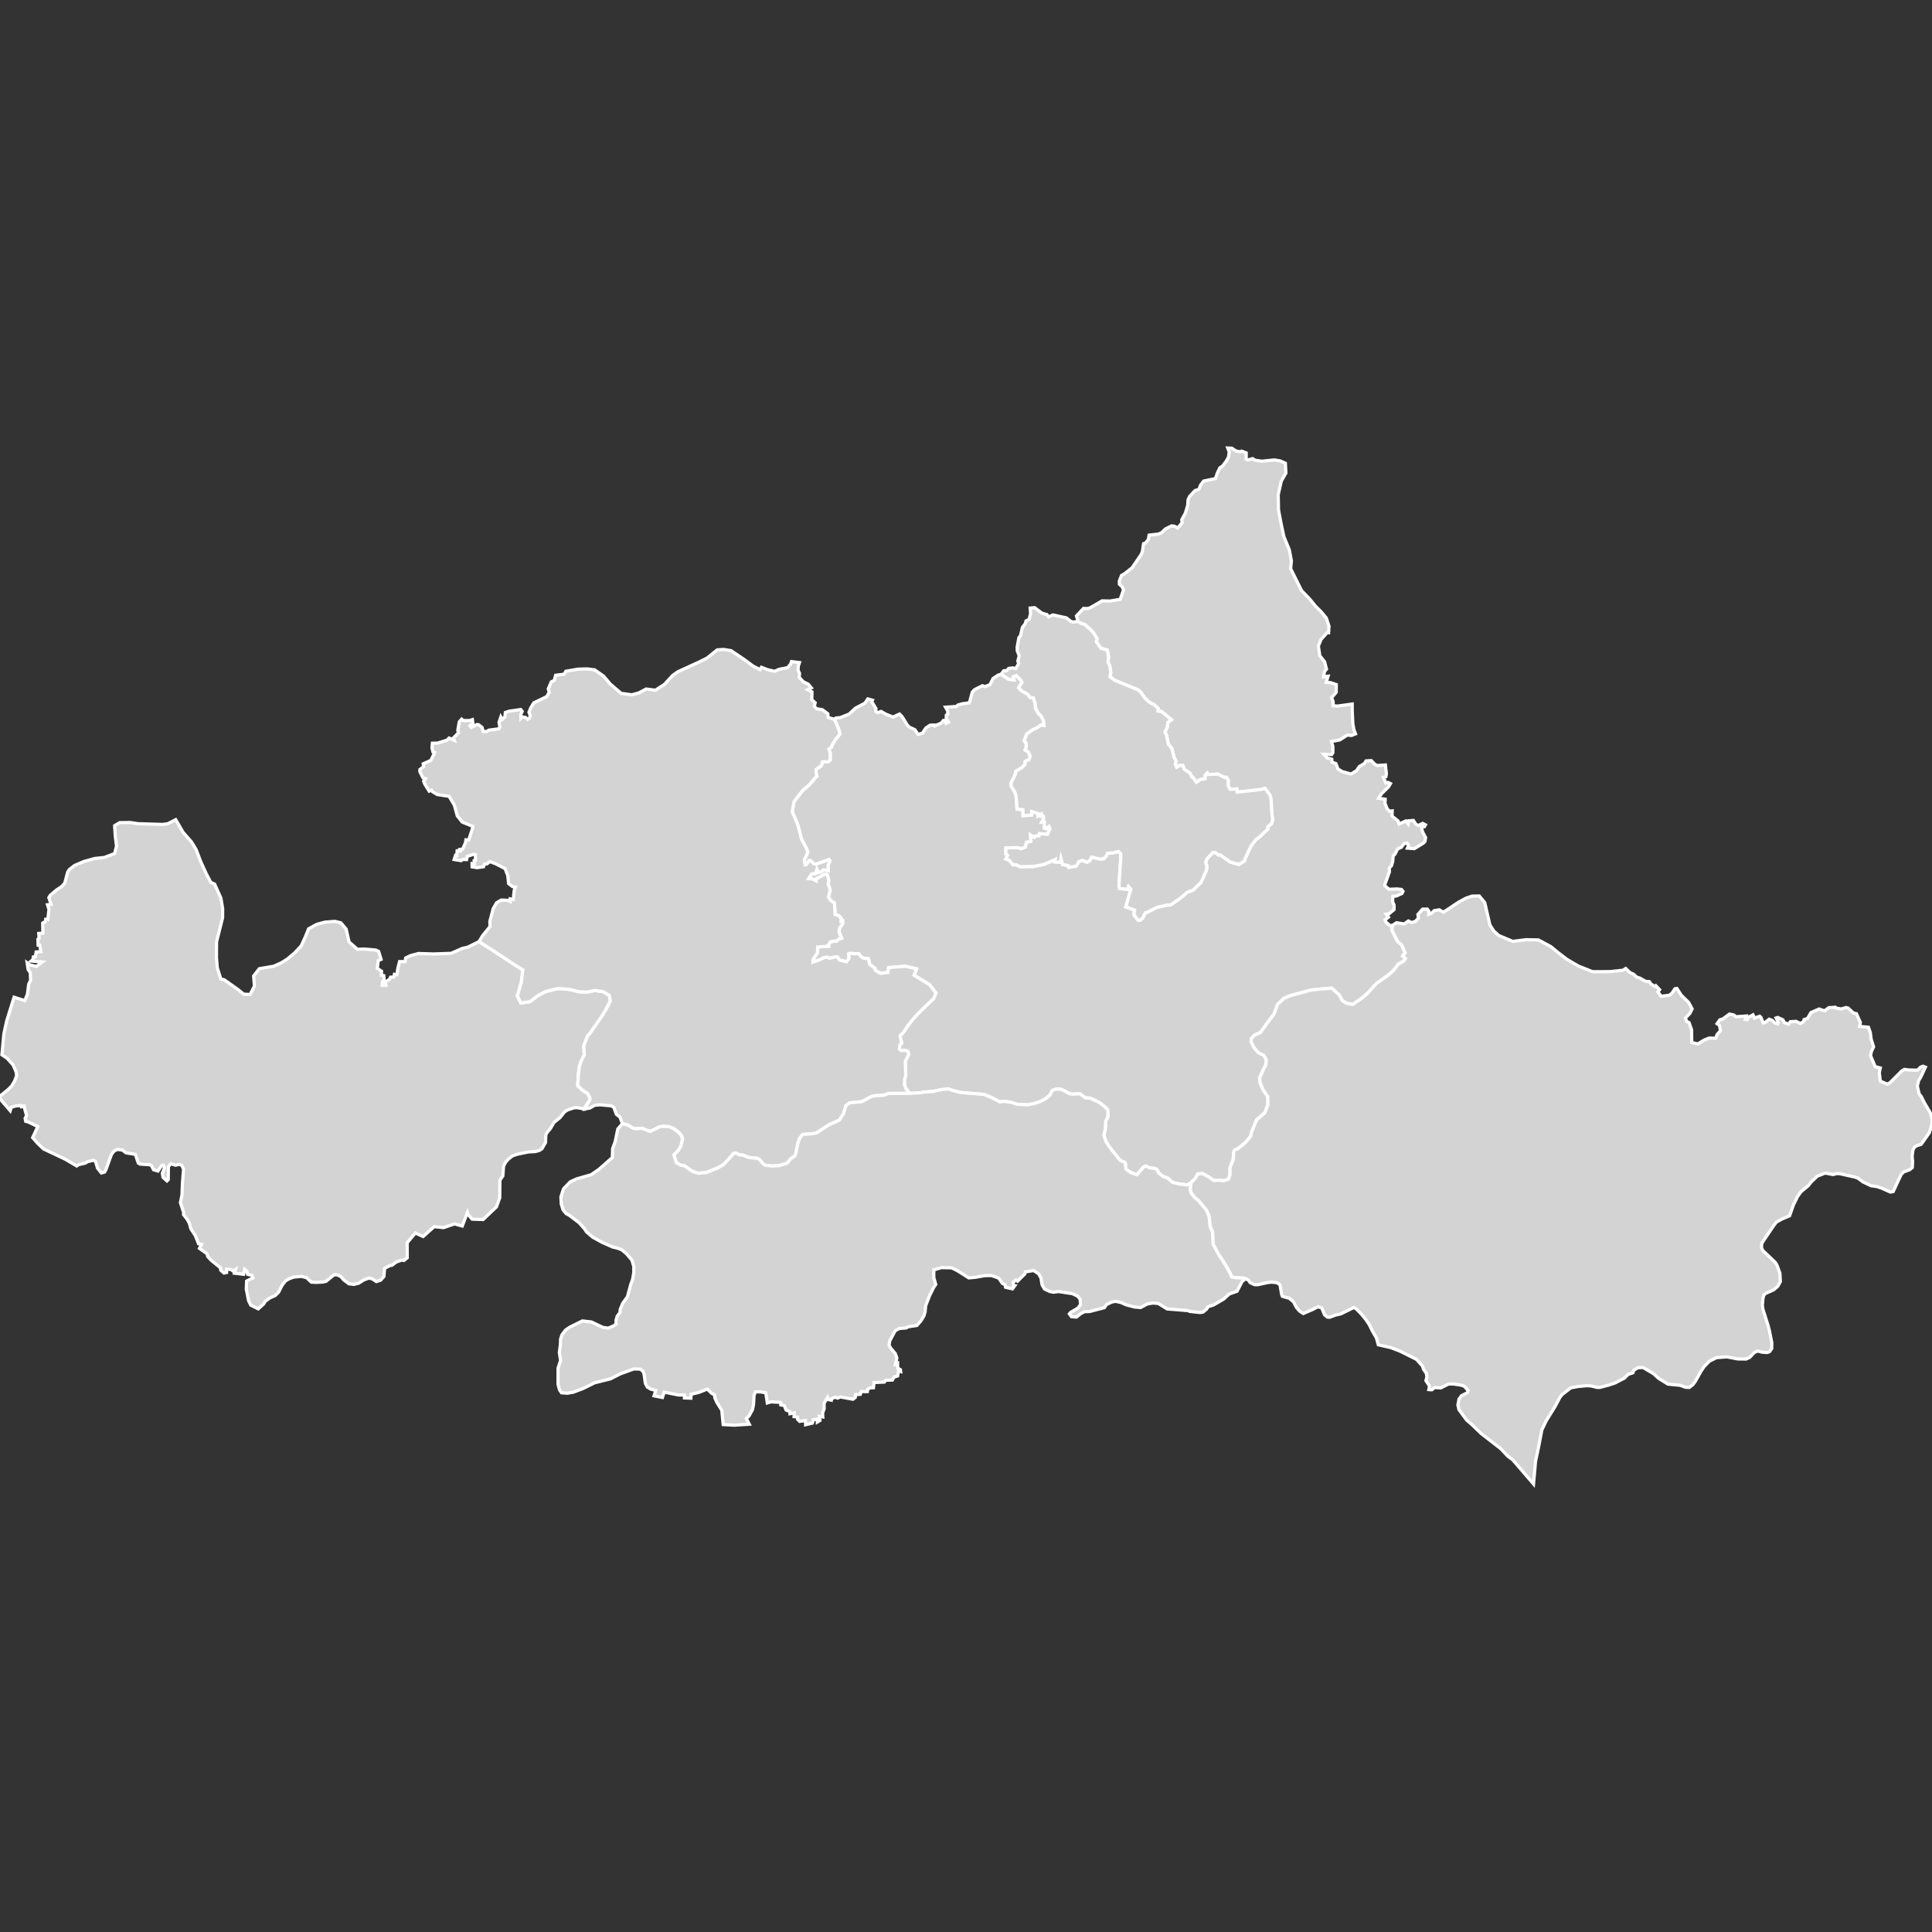 <svg xmlns="http://www.w3.org/2000/svg" xmlns:xlink="http://www.w3.org/1999/xlink" width="600" height="600">
<rect width="100%" height="100%" fill="#333333" stroke="none"/>
<path title="岱岳区" fill="#D3D3D3" id="path2" d="M432.44,287.4L432.26,288.82L434.05,292.39L435.28,293.4L436.38,295.93L435.63,296.91L436.48,297.68L435.99,298.43L434.27,299.43L432.67,301.51L431,302.95L427.48,305.41L424.82,308.4L422.92,310.01L420.11,311.95L418.17,311.58L416.83,310.72L415.88,308.93L413.57,306.89L409.83,307.18L407.13,307.48L400.75,309.21L398.73,310.05L396.78,311.93L395.6,315.06L393.55,317.72L391.45,320.65L389.6,321.48L388.7,322.44L388.52,323.48L389.39,325.23L390.78,326.88L392.51,327.76L393.29,329.15L393.11,330.72L392.4,332.03L391.18,334.81L391.35,336.3L392.38,338.65L393.73,340.53L393.75,343.13L392.81,345.6L390.28,347.73L388.67,351.64L388.41,352.88L386.84,354.77L384.5,356.71L383.48,357.1L383.19,357.64L382.97,360.18L382,362.56L381.98,364.83L381.5,366.24L379.87,366.7L378.59,366.51L376.88,366.6L375.59,365.65L373.47,364.46L371.99,364.57L371.32,365.84L369.82,367.38L368.71,367.98L366.14,367.69L364.13,367.17L362.75,365.96L360.97,365.22L359.84,364.27L359.28,363.22L358.68,362.88L357.02,362.7L355.8,362.12L355.13,362.45L353.1,364.83L351.06,364.1L349.66,363.09L349.44,361.1L347.81,360.31L344.6,356.28L343.43,354.45L342.8,352.54L343.28,350.61L343.35,348.29L343.98,347.01L344.13,345.7L343.95,344.58L343.09,343.69L341.27,342.31L338.61,341.05L337.07,340.95L335.28,339.64L333.18,339.8L332.19,339.67L329.66,338.31L327.98,338.22L326.79,338.67L326.06,340.13L324.69,341.23L323.27,342.01L321.41,342.64L319.17,343.11L315.87,342.95L313.88,342.31L311.89,342.04L310.5,342.19L308.3,341.04L305.61,339.88L298.35,339.29L295.66,338.6L294.61,338.18L291.93,338.46L289.83,338.96L286.86,339.16L285.92,339.36L282.45,339.56L281.35,338.06L280.88,336.86L280.93,335.19L281.29,333.92L281.14,329.64L282.22,327.46L281.96,326.61L281.27,326.22L279.88,326.26L279.31,325.82L279.45,324.53L280.02,323.96L279.49,321.65L280.45,320.73L281.99,318.47L283.77,316.23L285.63,314.24L289.95,310.11L290.67,308.37L288.62,305.74L283.86,302.9L284.64,300.9L281.17,300.07L275.96,300.5L275.78,302.01L273.42,302.27L271.84,301.36L271.81,300.79L270.06,299.46L269.71,297.76L268.12,297.55L267.34,297.06L266.74,296.22L263.86,296.1L263.55,296.24L263.71,297.51L262.89,298.68L260.72,298.15L260.16,297.28L259.56,297.15L257.58,297.61L256.83,297.26L255.86,297.42L254.54,298.08L252.48,298.77L252.49,297.95L253.87,295.87L253.96,294.08L257.34,293.86L257.31,293.31L258.01,292.43L259.86,292.22L260.43,291.61L261.37,291.37L260.55,289.38L260.74,288.2L261.66,286.98L261.67,286L261.18,286.09L261.21,285.15L260.56,284.42L259.32,283.99L259.16,280.48L257.98,279.66L257.28,278.59L257.83,276.31L257.14,274.5L257.37,273.4L257.05,271.99L256.68,271.48L255.93,271.61L253.55,272.93L253.49,273.56L252.27,272.95L251.09,272.88L252.05,271.41L253.17,271.35L253.72,269.93L254.14,270.94L255.09,270.69L255.7,270.1L257.17,270.37L257.15,268.71L257.74,267.35L257.44,266.96L253.34,268.41L252.58,268.15L251.73,267.29L251.23,267.28L250.47,268.46L250.07,268.58L249.75,267.17L250.86,264.69L250.47,263.52L248.95,260.71L247.71,255.98L246.01,252.12L246.58,248.98L249.22,245.53L251.25,243.81L253.23,241.48L253.7,241.12L253.39,239.93L253.48,238.91L255.06,237.82L255.46,236.58L257.13,236.58L257.82,236.04L257.82,233.84L257.4,232.67L258.27,231.98L258.4,231.41L259.48,229.62L260.81,228.01L260.55,226.71L259.15,223.39L259.56,222.99L260.94,222.86L263.71,221.76L265.63,219.94L268.62,218.37L269.51,217.05L270.93,217.45L270.71,217.89L272.04,220.04L271.98,220.93L272.59,221.3L273.6,220.94L275.14,221.81L277.32,222.68L279.36,221.75L280.21,222.64L281.82,225.25L282.48,225.85L284.13,226.61L285.1,228.08L286.45,227.7L287.52,226.11L288.84,225.21L290.15,225.16L290.26,225.43L292.31,224.56L292.98,223.74L293.51,223.77L293.81,224.66L294.58,224.26L293.85,223.25L293.91,222.07L294.33,221.85L294.32,220.82L293.65,219.62L296.98,219.41L297.49,218.95L298.81,218.57L301.05,218.25L301.95,214.97L302.65,214.18L305.12,212.95L305.89,213.23L307.46,212.62L308.4,210.71L309.99,209.65L310.91,209.4L313.19,210.91L314.87,211.13L314.66,210.19L315.58,209.77L317.02,211.21L317.4,211.93L316.36,213.6L317.32,214.59L319.1,215.55L319.97,216.65L320.94,216.71L321.57,218.8L321.56,219.81L322.41,221.49L323.29,222.3L324.03,223.74L324.2,225.29L323.31,225.16L321.99,226.06L320.76,226.62L318.92,227.92L318.05,230.01L318.72,230.86L318.68,232.12L318.35,232.89L319.37,233.54L319.95,234.94L319.58,235.9L318.42,236.42L318.3,237.42L317.33,238.44L315.43,239.55L315.43,240.21L313.96,243.23L313.98,244.02L315.2,246.07L315.56,247.23L315.86,251.25L317.67,251.48L317.72,253.31L320.34,253.13L320.37,252.03L322.33,252.63L322.36,253.38L323.36,252.78L323.39,253.45L323.98,253.39L324.17,254.12L323.54,255.33L324.36,255.29L324.35,257.16L324.84,257.35L325.76,256.65L326.07,257.43L325.31,259.1L322.8,258.92L322.66,259.59L321.55,259.64L321.22,260.09L320.04,259.35L320.16,261.3L318.8,261.6L318.44,263.09L317.17,263.59L316.16,263.28L312.4,263.31L312.36,265.22L312.93,265.62L312.35,266.73L313.43,267.15L314.59,268.6L315.41,268.5L316.86,269.16L321.12,269.07L324.14,268.46L327.69,266.94L327.51,267.65L329.34,267.85L329.52,266.67L330,268.49L331.72,268.78L331.91,269.36L334.19,268.99L335.09,267.55L336.16,267.18L337.63,267.77L338.5,267.21L338.98,266.17L341.78,266.8L342.81,266.66L343.6,265.79L343.9,265.01L345.7,264.85L347.35,264.45L348.05,265.1L348.07,266.31L347.5,275.09L347.7,275.96L350.21,276.15L350.46,275.32L351.21,276.14L349.62,281.62L352.37,282.63L352.13,284.1L353.45,285.75L353.99,285.82L354.89,285.11L355.69,283.46L356.27,283.32L359.4,281.74L362.44,281.08L363.55,281.02L366.26,279.15L368.73,277.08L370.55,276.4L372.94,274.07L374.64,270.35L374.81,269.04L374.4,267.77L374.82,266.72L376.69,264.75L377.56,264.82L378.38,265.5L378.91,265.47L382.06,267.7L384.74,268.45L386.47,267.39L386.57,266.85L388.56,262.65L390.06,260.71L390.92,260.12L393.77,257.44L393.69,256.81L394.83,255.84L395.22,254.6L394.88,251.39L394.79,248.73L394.47,247.04L392.88,244.86L391.55,245.19L384.24,246.02L384.09,245.01L382.03,245.13L381.41,244.05L381.44,242.34L380.86,241.39L380.16,241.41L378.3,240.42L375.21,240.51L374.94,240.07L374.34,240.68L374.27,241.81L372.71,242.12L371.58,242.95L370.41,241.34L370.04,241.25L369.64,240.16L367.81,238.94L367.34,237.74L366.35,237.7L365.44,238.28L364.97,237.28L365.27,236.49L364.57,235.08L363.95,232.48L362.84,231.16L362.29,228.43L361.77,227.3L362.52,225.76L362.66,224.36L363.8,223.52L360.77,221L359.6,220.82L359.72,220.05L358.47,218.89L356.93,218.1L355.53,216.78L354.14,214.81L353.41,214.24L346.15,211.25L344.67,210.14L344.96,208.89L344.64,206.8L344.07,205.4L344.28,203.99L343.89,201.91L341.91,201.33L340.44,199.25L340.74,198.4L339.65,196.61L338.76,195.63L336.85,193.93L335.5,193.5L334.79,192.99L334.31,191.29L336.48,188.95L337.77,188.99L338.6,188.73L342.28,186.6L344.75,186.66L347.89,186.12L348.92,183.18L348.47,182.19L347.64,181.45L347.61,180.45L348.3,178.7L349.13,178.26L351.59,176.33L354.45,172.12L354.76,171.32L355.15,168.84L355.79,168.6L356.64,167.5L356.85,166.19L359.79,165.86L360.76,165.42L361.92,164.27L363.81,163.33L364.66,163.41L365.75,163.97L367.11,162.36L367,161.42L368.12,159.37L368.86,156.92L368.96,155.23L369.44,154.17L371.13,152.35L372.33,151.98L372.85,150.65L373.79,149.4L377.47,148.63L378.04,146.95L378.85,145.26L379.65,144.78L380.81,143.24L381.53,141.94L381.75,140.33L381.29,139.14L382.55,139.19L383.81,140.04L385.1,140.3L385.59,140.1L387.02,140.65L387.01,142.59L387.5,142.86L388.99,142.43L389.84,142.94L391.85,143.23L395.79,142.84L397.53,143.13L399.18,143.85L399.35,146.91L397.91,149.43L396.96,153.62L397.05,158.35L397.77,162.21L398.73,166.69L400.41,170.75L401.05,174.17L400.83,176.62L404.21,183.41L406.77,186.07L408.57,188.29L410.2,189.89L411.9,191.93L412.73,194.48L412.61,196.49L412.19,196.43L410.3,198.53L409.43,200.62L409.87,203.63L411.36,205.5L411.95,207.8L411.34,208.53L411.04,210.18L412.44,210.01L411.86,211.91L413.19,212L415,212.6L414.97,214.99L413.54,216.68L414.02,217.87L414,219.18L415.37,219.28L419.94,218.65L419.94,220.57L420.13,224.69L420.47,226.62L420.97,227.9L419.74,228.4L418.41,228.29L416.11,229.77L413.5,230.27L413.93,231.84L413.94,233.73L413.56,234.34L411.13,234.25L412.11,235.34L413.6,235.78L413.67,236.71L414.87,237.13L415.53,238.82L416.84,239.63L419.6,240.38L421.29,239.33L422.12,238.08L423.7,237.13L424.26,236.3L425.85,236.21L427.01,237.39L427.71,237.74L430.25,237.57L430.56,240.32L430.38,241.24L429.65,241.41L430.38,243.19L431.07,242.98L431.81,243.35L431.23,244.35L429.01,246.54L428.11,247.91L430.17,248.19L430.13,249.54L430.83,251.21L431.51,251.93L432.36,251.83L432.29,253.43L434.2,254.98L434.51,255.91L436.57,254.97L437.28,255.82L437.41,254.92L438.94,254.8L439.65,255.91L440.43,256.38L441.83,255.71L442.68,256.16L442.35,256.75L441.36,256.76L441.84,258.47L442.73,260.09L442.54,261.31L441.99,261.87L439.23,263.56L437.09,263.39L437.47,262.55L436.95,261.81L436.04,262.02L435.19,263.14L434.03,263.67L433.19,265.31L432.69,265.75L432.51,267.54L432.14,268.84L431.45,269.62L431.5,270.75L430.07,274.71L430.13,275.15L431.39,276.18L433.81,276.07L435.24,276.22L435.71,276.81L435.41,277.46L433.66,278.26L432.56,278.38L432.5,280.13L432.93,281.01L432.95,282.47L431.36,283.79L430.49,283.89L431.19,284.84L430.14,285.67L430.35,286.29L431.66,287.43Z" stroke-miterlimit="10" stroke="#FFFFFF"/>
<path title="东平县" fill="#D3D3D3" id="path4" d="M148.77,292.43L152.82,295L160.06,299.77L162.37,301.2L161.91,305.04L160.66,309.29L161.76,311.48L164.53,311.08L167.33,309.02L169.51,307.9L173.34,306.98L176.98,307.28L179.85,308L182.37,308.1L184.72,307.6L187.32,307.97L189.22,309.12L189.56,310.86L188.22,313.46L186.81,315.8L183.25,320.88L182.47,321.72L181.28,324.86L181.47,327.56L180.42,329.69L179.96,331.13L179.62,333.71L179.42,337.11L180.79,338.5L182.5,339.57L183.17,340.86L183.23,341.58L181.79,343.75L181.56,344.42L179.32,344.01L178.26,344.04L176.22,344.72L175.3,345.32L173.93,347.07L172.02,348.61L170.92,350.5L169.79,351.85L169.5,352.55L169.42,354.81L168.29,356.76L167.48,357.29L166.26,357.62L164.1,357.74L160.59,358.47L159.15,358.97L157.86,359.99L156.95,361.03L156.38,362.2L156.16,365.18L155.25,366.54L155.2,371.99L154.17,374.81L150.03,378.74L146.62,378.62L145.48,377.29L145.18,376.51L143.56,380.75L141.15,380.09L137.76,381.25L134.83,380.94L131.41,384.01L129,382.92L126.45,385.93L126.47,390.63L125.44,391.45L124.75,391.33L123.05,391.93L121.71,392.95L121.15,393.01L119.44,393.88L119.23,396.42L118.19,397.59L116.89,398L115.64,397.19L114.61,396.9L112.95,397.51L111.39,398.51L109.92,398.88L108.32,398.68L106.72,397.46L105.83,396.4L104.47,395.86L103.65,395.97L101.29,397.9L100.32,398.14L98.15,398.26L96.66,398.17L95.2,396.78L93.56,396.39L91.24,396.61L89.7,397.16L88.57,397.88L87.54,399.27L86.5,401.34L85.44,402.36L83.68,403.15L82.4,404.13L81.8,405.04L80.2,406.48L77.88,405.33L77.21,403.97L76.49,400.36L76.58,397.86L78.55,396.86L78.18,396.05L76.9,395.75L76.67,394.78L75.97,394.18L75.65,395.74L72.8,395.39L73.13,394.24L72.34,394.71L71.71,394.26L70.37,394.14L70.37,395.18L69.58,395.36L68.55,394.47L68.48,393.73L65.59,391.4L64.52,390.23L64.3,389.37L61.95,387.7L62.58,386.45L61.66,386.24L60.64,383.68L59.26,381.6L58.82,379.95L58.12,378.65L56.99,377.18L57.07,376.66L56.03,373.5L56.52,371.09L56.66,367.36L57.01,363.1L56.48,361.94L55.75,361.62L54.46,361.86L53.05,361.42L52.3,362.29L52.24,366.36L51.85,366.74L50.62,365.62L50.42,364.36L51.11,362.62L50.72,361.84L50.14,362.05L49.06,363.68L47.68,363.27L47.02,361.98L46.55,361.72L43.51,361.52L42.94,361.2L42.05,358.5L39.1,358.02L38.06,357.17L36.4,356.95L35.36,357.52L34.61,358.54L32.91,363.21L32.48,363.99L31.49,364.28L30.28,362.76L29.67,360.69L28.97,360.34L27.27,360.75L26.43,361.23L24.49,361.67L23.83,362.1L20.3,360.02L13.51,356.81L11.6,354.97L10.14,353.3L11.74,349.86L8.7,348.41L7.99,348.25L7.8,347.35L8.25,346.43L7.43,343.47L6.64,343.73L6.43,343.34L4.82,343.47L3.5,343.9L3.17,344.94L0,341.25L0.01,340.41L2.53,338.37L3.61,337.28L4.51,335.79L5.15,334.1L5.04,332.97L4.07,330.73L2.22,328.66L0.59,327.57L1.21,321.02L2.08,317.05L4.37,309.7L7.69,310.75L8.51,308.78L8.92,305.62L9.5,304.48L9.41,302.06L8.74,301.12L8.44,299.04L9.2,299.63L11.32,300.13L13.12,298.73L9.71,298.46L10.18,298.08L10.37,297.17L11,297.14L11.22,295.64L12.7,295.56L12.34,293.53L11.84,293.52L11.77,291.7L12.15,291.42L12.04,289.89L13.32,289.79L13.26,286.66L14.09,286.22L14.2,285.5L14.84,285.62L15.21,282.43L14.76,280.98L15.87,280.86L15.17,278.77L15.6,278.05L17.59,276.36L19.09,275.38L20.11,274.25L21.01,270.85L21.52,270.06L23.14,268.78L26.03,267.55L29.36,266.62L32.4,266.29L35.57,265.09L36.19,262.79L35.79,259.59L35.6,256.42L37.17,255.48L40.43,255.44L42.86,255.81L50.57,256.04L52.15,255.8L54.57,254.55L56.87,258.51L59.47,261.47L60.9,263.82L62.33,267.56L64.06,271.35L65.45,274.01L66.64,274.56L68.6,278.89L69.15,282.22L69.13,285.02L67.26,292.45L67.22,297.41L67.48,300.55L68.57,304.02L69.64,304.28L73.96,307.35L75.69,308.75L77.69,308.85L79.01,306.24L78.77,303.1L80.53,300.84L84.97,300.08L87.32,299.04L89.25,297.83L91.52,295.92L93.54,293.75L94.78,291.06L95.84,288.45L98.37,287.06L100.9,286.38L104.03,286.14L105.85,286.59L107.49,288.52L108.41,292.53L111,294.81L113.17,294.74L116.64,295.03L117.59,295.46L118.35,297.93L117.49,298.29L117.16,300.74L118.49,301.61L118.43,302.88L119.19,303L119.29,304.35L118.78,304.82L118.7,306.01L119.86,306.01L119.62,305.01L120.96,304.15L121.3,303.47L122.31,303.43L122.49,302.58L123.27,302.69L123.55,300.71L124.09,298.62L125.82,298.62L125.98,297.51L127.45,296.79L129.97,296.12L134.55,296.26L140.09,296.07L143.56,294.54L145.3,294.13Z" stroke-miterlimit="10" stroke="#FFFFFF"/>
<path title="肥城市" fill="#D3D3D3" id="path6" d="M181.56,344.42L181.79,343.75L183.23,341.58L183.17,340.86L182.5,339.57L180.79,338.5L179.42,337.11L179.62,333.71L179.96,331.13L180.42,329.69L181.47,327.56L181.28,324.86L182.47,321.72L183.25,320.88L186.81,315.8L188.22,313.46L189.56,310.86L189.22,309.12L187.32,307.97L184.72,307.6L182.37,308.1L179.85,308L176.98,307.28L173.34,306.98L169.51,307.9L167.33,309.02L164.53,311.08L161.76,311.48L160.66,309.29L161.91,305.04L162.37,301.2L160.06,299.77L152.82,295L148.77,292.43L149.92,290.52L152.19,287.74L152.12,286.19L153.16,282.19L154.2,280.39L155.66,279.52L157.69,279.6L158.44,279.99L158.45,279.15L159.41,279.32L159.68,276.6L160.06,275.5L159.18,275.36L157.95,274.4L157.71,271.96L156.87,269.77L153.93,268.25L152.1,267.57L151.24,268.28L150.52,268.3L150.15,269.19L148.15,269.46L146.61,269.21L146.61,268.16L147.31,268.2L147.25,267.25L147.7,267.11L147.61,265.41L146.88,265.36L145.1,265.97L144.91,266.96L143.71,266.91L143.19,267.28L141.05,266.93L141.46,265.64L141.85,265.74L141.97,264.24L142.86,264.3L142.76,263.81L143.7,263.66L144.58,261.66L144.7,260.81L145.57,260.87L146.83,256.95L146.82,256.63L143.56,255.3L142.02,253.37L141.1,250.04L139.48,247.31L135.76,246.74L134.29,245.85L134.01,245.38L133.28,245.69L131.92,243.5L131.57,242.6L132.13,241.84L131.38,241.58L130.38,239.62L130.41,238.97L131.57,238.07L131.44,237.2L133.81,236.14L135,233.7L134.46,233.52L134.15,232.22L134.29,230.8L135.86,230.79L138.84,229.85L139.46,229.2L141.08,229.9L140.82,229.17L142.42,227.56L142.17,226.83L142.63,224.17L143.37,223.34L143.86,223.76L145.74,223.79L146.71,223.49L146.86,224.61L145.95,225.37L146.34,225.91L148.1,225.01L148.64,225.07L149.71,225.91L150.04,227.17L151.15,227.17L151.84,226.75L154.95,226.34L155.24,225.73L154.98,224.34L155.53,222.67L155.94,223.45L156.8,222.64L156.94,221.27L158.1,220.87L161.73,220.35L162.16,220.93L161.73,221.89L161.77,223.01L162.09,222.62L163.26,222.83L163.83,223.39L164.37,223.08L164.69,222.24L164.28,221.2L164.8,219.9L165.75,218.29L169.78,216.34L170.56,214.98L170.27,213.95L171.19,211.76L172.11,211.33L172.56,209.71L175.21,209.38L175.73,208.46L179.52,207.81L182.4,207.74L184.66,208.02L187.44,209.96L189.51,212.42L192.89,215.32L196.2,215.78L198.39,215.19L200.67,213.98L203.55,214.35L206.35,212.53L208.91,209.76L210.49,208.63L217.24,205.54L219.6,204.34L222.74,201.83L224.68,201.69L227.02,202.06L231.25,204.9L233.76,206.78L236.03,207.95L236.46,207.23L238.37,207.97L240.54,208.48L241.98,207.86L244.6,207.35L245.54,206.23L245.81,205.46L248.28,205.77L247.9,206.9L247.86,208.17L248.31,209.11L248.19,210.33L249.51,211.76L251.02,212.48L251.96,213.63L250.83,214.2L252.17,214.87L252.1,217.3L253.15,218.24L252.89,219.35L253.6,220.11L255.43,220.42L257.08,221.67L257.19,222.82L259.15,223.39L260.55,226.71L260.81,228.01L259.48,229.62L258.4,231.41L258.27,231.98L257.4,232.67L257.82,233.84L257.82,236.04L257.13,236.58L255.46,236.58L255.06,237.82L253.48,238.91L253.39,239.93L253.7,241.12L253.23,241.48L251.25,243.81L249.22,245.53L246.58,248.98L246.01,252.12L247.71,255.98L248.95,260.71L250.47,263.52L250.86,264.69L249.75,267.17L250.07,268.58L250.47,268.46L251.23,267.28L251.73,267.29L252.58,268.15L253.34,268.41L257.44,266.96L257.74,267.35L257.15,268.71L257.17,270.37L255.7,270.1L255.09,270.69L254.14,270.94L253.72,269.93L253.17,271.35L252.05,271.41L251.09,272.88L252.27,272.95L253.49,273.56L253.55,272.93L255.93,271.61L256.68,271.48L257.05,271.99L257.37,273.4L257.14,274.5L257.83,276.31L257.28,278.59L257.98,279.66L259.16,280.48L259.32,283.99L260.56,284.42L261.21,285.15L261.18,286.09L261.67,286L261.66,286.98L260.74,288.2L260.55,289.38L261.37,291.37L260.43,291.61L259.86,292.22L258.01,292.43L257.31,293.31L257.34,293.86L253.96,294.08L253.87,295.87L252.49,297.95L252.48,298.77L254.54,298.08L255.86,297.42L256.83,297.26L257.58,297.61L259.56,297.15L260.16,297.28L260.72,298.15L262.89,298.68L263.71,297.51L263.55,296.24L263.86,296.1L266.74,296.22L267.34,297.06L268.12,297.55L269.71,297.76L270.06,299.46L271.81,300.79L271.84,301.36L273.42,302.27L275.78,302.01L275.96,300.5L281.17,300.07L284.64,300.9L283.86,302.9L288.62,305.74L290.67,308.37L289.95,310.11L285.63,314.24L283.77,316.23L281.99,318.47L280.45,320.73L279.49,321.65L280.02,323.96L279.45,324.53L279.31,325.82L279.88,326.26L281.27,326.22L281.96,326.61L282.22,327.46L281.14,329.64L281.29,333.92L280.93,335.19L280.88,336.86L281.35,338.06L282.45,339.56L275.95,339.58L274.35,340.17L272.01,340.26L270.71,340.5L267.65,342.14L263.87,342.5L262.72,343.35L261.97,345.87L260.63,347.9L257.55,349.27L253.59,351.82L252.46,352.06L249.27,352.31L248.29,353.59L247.78,355.12L247.15,358.17L246.86,358.98L245.62,359.84L244.42,361.27L241.88,361.99L239.87,362.11L237.82,361.93L237.21,361.64L235.78,360.02L235.1,359.72L232.47,359.46L230.8,358.76L229.6,358.64L228.56,358.11L227.81,358.23L226.53,359.75L224.64,361.71L222.93,362.72L219.35,364.13L216.93,364.38L215.09,363.83L212.6,362.07L211.32,361.82L210.06,361.09L209.26,358.71L210.7,357.15L211.44,355.9L211.97,353.63L211.57,352.59L210.61,351.54L209.17,350.47L207.8,349.91L205.89,349.79L204.84,349.96L201.9,351.39L199.32,350.4L197.62,350.54L196.58,350.38L194.98,349.38L193.29,348.97L192.56,346.96L191.41,346.03L190.66,343.95L189.89,343.43L186.36,343.11L184.71,343.24L183.21,344.1Z" stroke-miterlimit="10" stroke="#FFFFFF"/>
<path title="宁阳县" fill="#D3D3D3" id="path3" d="M193.29,348.97L194.98,349.38L196.58,350.38L197.62,350.54L199.32,350.4L201.9,351.39L204.84,349.96L205.89,349.79L207.8,349.91L209.17,350.47L210.61,351.54L211.57,352.59L211.97,353.63L211.44,355.9L210.7,357.15L209.26,358.71L210.06,361.09L211.32,361.82L212.6,362.07L215.09,363.83L216.93,364.38L219.35,364.13L222.93,362.72L224.64,361.71L226.53,359.75L227.81,358.23L228.56,358.11L229.6,358.64L230.8,358.76L232.47,359.46L235.1,359.72L235.78,360.02L237.21,361.64L237.82,361.93L239.87,362.11L241.88,361.99L244.42,361.27L245.62,359.84L246.86,358.98L247.15,358.17L247.78,355.12L248.29,353.59L249.27,352.31L252.46,352.06L253.59,351.82L257.55,349.27L260.63,347.9L261.97,345.87L262.72,343.35L263.87,342.5L267.65,342.14L270.71,340.5L272.01,340.26L274.35,340.17L275.95,339.58L282.45,339.56L285.92,339.36L286.86,339.16L289.83,338.96L291.93,338.46L294.61,338.18L295.66,338.6L298.35,339.29L305.61,339.88L308.3,341.04L310.5,342.19L311.89,342.04L313.88,342.31L315.87,342.95L319.17,343.11L321.41,342.64L323.27,342.01L324.69,341.23L326.06,340.13L326.79,338.67L327.98,338.22L329.66,338.31L332.19,339.67L333.18,339.8L335.28,339.64L337.07,340.95L338.61,341.05L341.27,342.31L343.09,343.69L343.95,344.58L344.13,345.7L343.98,347.01L343.35,348.29L343.28,350.61L342.8,352.54L343.43,354.45L344.6,356.28L347.81,360.31L349.44,361.1L349.66,363.09L351.06,364.1L353.1,364.83L355.13,362.45L355.8,362.12L357.02,362.7L358.68,362.88L359.28,363.22L359.84,364.27L360.97,365.22L362.75,365.96L364.13,367.17L366.14,367.69L368.71,367.98L369.82,367.38L369.68,369.52L369.94,370.49L371.01,371.83L372.26,372.88L374.73,375.86L375.51,377.75L375.89,381.07L376.59,382.55L376.78,386.45L378.27,389.2L380.57,392.76L381.98,395.26L382.52,396.5L383.48,396.75L385.8,396.82L386.91,397.08L385.78,397.93L384.17,401.01L381.76,401.86L380,403.45L376.94,405.24L375.11,405.85L374.73,406.55L373.58,407.49L372.71,407.61L369.56,407.28L368.84,407.02L362.46,406.5L359.7,404.79L357.98,404.67L356.27,404.97L354.22,406.07L352.26,405.89L349.7,405.21L348.12,404.5L346.47,404.13L345.24,404.37L343.55,405.2L342.98,406.11L338.42,407.29L336.76,407.36L335.64,407.97L334.28,409.03L332.75,408.91L332.11,408.04L332.52,407.56L334.74,406.25L335.56,405.19L335.44,403.45L334.64,402.51L333.02,401.75L328.76,401.1L327.11,401.31L325.93,401.05L324.39,400.32L323.61,399.01L323.31,396.95L322.57,395.61L321.01,394.57L318.41,395L318.27,395.63L316,397.88L315.53,397.53L314.63,398.22L314.73,399.25L315.13,399.3L314.43,400.27L312.29,399.77L312.13,398.95L311.31,398.58L310.16,396.92L307.91,396.14L305.91,396.15L302.87,396.68L300.87,396.86L297.31,394.61L295.56,393.74L292.35,393.67L290,394.37L290,396.81L290.61,398.89L290,399.76L288.69,402.38L287.47,405.51L287.3,407.42L286.95,408.64L286,410.21L284.76,411.63L282,412.05L281.47,412.4L279.22,412.58L278.01,413.28L276.36,416.33L276.1,417.72L276.62,418.68L278.01,420.32L278.53,421.71L278.09,423.63L278.76,423.35L278.79,424.88L279.63,425.35L279.71,425.94L279.05,425.75L278.77,427.31L277.62,427.68L277.15,428.58L275.04,428.66L274.66,429.21L271.42,429.37L271.26,430.98L270.18,431.03L269.47,431.48L269.36,432.17L267.46,432.16L267.19,433.02L265.71,433.09L265.63,433.96L264.9,434.55L260.98,433.83L260.11,434.2L259.38,433.89L258.3,434.33L258.19,434.84L257.29,434.65L257.02,433.96L255.94,435.78L255.94,437.48L255.47,438.87L255.52,440.04L254.49,439.85L254.66,441.13L253.83,441.63L253.78,440.74L252.57,440.89L252.3,441.95L250.19,442.46L250.14,441.16L248.34,441.42L247.71,440.79L247.71,440.1L246.6,439.95L246.65,438.78L245.33,439.05L245.28,438.36L244.12,437.89L243.59,436.51L242.48,436.3L242.45,435.52L239.49,435.36L238.29,435.7L237.83,432.56L236.28,432.27L234.61,432.25L234.18,433.29L234.01,436.25L233.67,437.81L232.63,439.72L231.78,440.52L232.69,442.3L228.05,442.6L224.59,442.41L224.16,437.97L222.6,435.47L222,434.08L221.91,433.19L221,432.69L219.66,431.39L216.98,432.44L214.63,433L214.56,434.21L212.56,434.14L212.57,433.23L210.75,433.23L206.26,432.34L205.73,434L203.13,433.49L203.67,431.8L202,431.36L201.04,430.76L200.43,429.63L199.99,426.59L199.64,425.81L198.86,425.2L196.87,425.13L192.71,426.63L189.59,428.21L184.65,429.45L181.11,431.2L178.08,432.35L176.21,432.67L174.4,432.55L173.76,431.63L173.3,429.86L173.31,424.93L174.09,422.49L173.71,420.06L174.03,417.62L174.09,415.88L174.51,414.57L175.62,413.08L176.91,412.19L180.87,410.23L183.65,410.54L187.23,412.23L188.88,412.47L190.53,411.78L191.29,411.23L191.32,409.99L191.7,408.69L192.51,407.69L192.63,406.59L193.39,404.75L194.85,402.73L195.87,398.94L196.45,397.37L196.83,395.22L196.83,393.27L196.23,391.32L194.57,389.38L193.2,388.21L192.13,387.73L190.23,387.26L186.96,385.81L184.14,384.26L182.21,382.64L181.5,381.6L179.83,379.71L176.77,377.4L175.81,376.89L174.84,375.69L174.3,373.87L174.19,371.69L175.03,369.16L177.11,367.02L179.07,366.12L183.61,364.81L186.04,363.13L190.17,359.48L190.25,356.73L191.06,354.53L191.85,350.64Z" stroke-miterlimit="10" stroke="#FFFFFF"/>
<path title="泰山区" fill="#D3D3D3" id="path1" d="M334.79,192.99L335.5,193.5L336.85,193.93L338.76,195.63L339.65,196.61L340.74,198.4L340.44,199.25L341.91,201.33L343.89,201.91L344.28,203.99L344.07,205.4L344.64,206.8L344.96,208.89L344.67,210.14L346.15,211.25L353.41,214.24L354.14,214.81L355.53,216.78L356.93,218.1L358.47,218.89L359.72,220.05L359.6,220.82L360.77,221L363.8,223.52L362.66,224.36L362.52,225.76L361.77,227.3L362.29,228.43L362.84,231.16L363.95,232.48L364.57,235.08L365.27,236.49L364.97,237.28L365.44,238.28L366.35,237.7L367.34,237.74L367.81,238.94L369.64,240.16L370.04,241.25L370.41,241.34L371.58,242.95L372.71,242.12L374.27,241.81L374.34,240.68L374.94,240.07L375.21,240.51L378.3,240.42L380.16,241.41L380.86,241.39L381.44,242.34L381.41,244.05L382.03,245.13L384.09,245.01L384.24,246.02L391.55,245.19L392.88,244.86L394.47,247.04L394.79,248.73L394.88,251.39L395.22,254.6L394.83,255.84L393.69,256.81L393.77,257.44L390.92,260.12L390.06,260.71L388.56,262.65L386.57,266.85L386.47,267.39L384.74,268.45L382.06,267.7L378.91,265.47L378.38,265.5L377.56,264.82L376.69,264.75L374.82,266.72L374.4,267.77L374.81,269.04L374.64,270.35L372.94,274.07L370.55,276.4L368.73,277.08L366.26,279.15L363.55,281.02L362.44,281.08L359.4,281.74L356.27,283.32L355.69,283.46L354.89,285.11L353.99,285.82L353.45,285.75L352.13,284.1L352.37,282.63L349.62,281.62L351.21,276.14L350.46,275.32L350.21,276.15L347.7,275.96L347.5,275.09L348.07,266.31L348.05,265.1L347.35,264.45L345.7,264.85L343.9,265.01L343.6,265.79L342.81,266.66L341.78,266.8L338.98,266.17L338.5,267.21L337.63,267.77L336.16,267.18L335.09,267.55L334.19,268.99L331.91,269.36L331.72,268.78L330,268.49L329.52,266.67L329.34,267.85L327.51,267.65L327.69,266.94L324.14,268.46L321.12,269.07L316.86,269.16L315.41,268.5L314.59,268.6L313.43,267.15L312.35,266.73L312.93,265.62L312.36,265.22L312.4,263.31L316.16,263.28L317.17,263.59L318.44,263.09L318.8,261.6L320.16,261.3L320.04,259.35L321.22,260.09L321.55,259.64L322.66,259.59L322.8,258.92L325.31,259.1L326.07,257.43L325.76,256.65L324.84,257.35L324.35,257.16L324.36,255.29L323.54,255.33L324.17,254.12L323.98,253.39L323.39,253.45L323.36,252.78L322.36,253.38L322.33,252.63L320.37,252.03L320.34,253.13L317.72,253.31L317.67,251.48L315.86,251.25L315.56,247.23L315.2,246.07L313.98,244.02L313.96,243.23L315.43,240.21L315.43,239.55L317.33,238.44L318.3,237.42L318.42,236.42L319.58,235.9L319.95,234.94L319.37,233.54L318.35,232.89L318.68,232.12L318.72,230.86L318.05,230.01L318.92,227.92L320.76,226.62L321.99,226.06L323.31,225.16L324.2,225.29L324.03,223.74L323.29,222.3L322.41,221.49L321.56,219.81L321.57,218.8L320.94,216.71L319.97,216.65L319.1,215.55L317.32,214.59L316.36,213.6L317.4,211.93L317.02,211.21L315.58,209.77L314.66,210.19L314.87,211.13L313.19,210.91L310.91,209.4L311.71,208.32L312.71,208.23L313.24,207.59L314.48,207.42L315.43,207.65L316.36,206.09L316.1,205.28L316.53,203.65L315.93,202.18L315.89,200.97L316.43,198.03L316.92,197.43L317.52,194.83L318.42,193.65L318.62,192.83L319.61,192.32L320.06,190.52L319.93,188.84L321.32,188.71L323.6,190.44L325.11,190.85L325.65,191.56L327,190.97L331.21,191.89L332.58,192.99L333.24,193.19Z" stroke-miterlimit="10" stroke="#FFFFFF"/>
<path title="新泰市" fill="#D3D3D3" id="path5" d="M386.91,397.08L385.8,396.82L383.48,396.75L382.52,396.5L381.98,395.26L380.57,392.76L378.27,389.2L376.78,386.45L376.59,382.55L375.89,381.07L375.51,377.75L374.73,375.86L372.26,372.88L371.01,371.83L369.94,370.49L369.68,369.52L369.82,367.38L371.32,365.84L371.99,364.57L373.47,364.46L375.59,365.65L376.88,366.6L378.59,366.51L379.87,366.7L381.5,366.24L381.98,364.83L382,362.56L382.97,360.18L383.19,357.64L383.48,357.1L384.5,356.71L386.84,354.77L388.41,352.88L388.67,351.64L390.28,347.73L392.81,345.6L393.75,343.13L393.73,340.53L392.38,338.65L391.35,336.3L391.18,334.81L392.4,332.03L393.11,330.72L393.29,329.15L392.51,327.76L390.78,326.88L389.39,325.23L388.52,323.48L388.7,322.44L389.6,321.48L391.45,320.65L393.55,317.72L395.6,315.06L396.78,311.93L398.73,310.05L400.75,309.21L407.13,307.48L409.83,307.18L413.57,306.89L415.88,308.93L416.83,310.72L418.17,311.58L420.11,311.95L422.92,310.01L424.82,308.4L427.48,305.41L431,302.95L432.67,301.51L434.27,299.43L435.99,298.43L436.48,297.68L435.63,296.91L436.38,295.93L435.28,293.4L434.05,292.39L432.26,288.82L432.44,287.4L433.7,286.56L436.06,286.94L437.39,286.02L438.36,286.52L439.56,286.15L440.53,285.13L440.33,284.03L441.78,282.35L443.26,282.33L443.76,283L443.69,283.94L444.58,283.61L445.38,282.82L446.99,282.55L448.26,283.31L452.96,280.2L455.24,278.95L457.16,278.29L459.41,278.26L461.1,280.3L462.69,287.23L463.87,289.08L465.4,290.51L469.79,292.35L473.96,291.83L477.77,291.9L481.64,293.99L483.69,295.68L486.6,297.92L490.12,299.99L494.59,301.77L499.93,301.75L504.02,301.32L504.88,300.78L506.21,302.05L507.31,302.54L508.33,303.47L509.27,303.75L511.1,304.78L512.21,304.84L512.76,305.64L514.02,306.38L514.25,306.14L515.4,307.35L514.88,308.07L515.9,309.4L518.47,309.07L519.31,308.36L520.17,307.06L520.78,306.98L522.13,309.07L524.41,311.3L525.5,313.31L524.84,314.67L523.43,316.14L523.81,317.23L524.55,317.56L525.35,319.84L525.38,323.76L527.29,324.2L529.14,323.04L530.81,322.37L532.88,322.42L533.21,321.35L534.3,320.09L534.02,318.47L533.26,317.91L534.11,316.71L535.1,316.41L537.1,314.93L538.47,315.22L539.08,315.76L542.32,315.53L542.02,316.58L542.63,316.64L543.07,315.89L544.4,315.17L544.85,316.17L546.49,315.61L546.87,315.93L547.56,317.64L548.12,317.58L549.44,316.52L550.46,316.93L551.14,317.7L552.11,317.95L552.22,317.54L551.59,316.14L552.1,315.98L553.7,316.71L554.08,317.55L555.46,318.07L556.01,317.3L557.8,317.2L559.13,317.87L560.13,317.24L560.27,316.63L561.32,316.32L562.4,314.47L564.93,313.36L566.63,313.93L567.95,312.95L569.94,312.81L570.08,313.05L571.81,313.34L573.28,312.9L573.95,313.06L575.59,314.59L576.52,314.81L577.75,317.51L577.51,318.76L580.26,319.01L580.84,320.66L581.11,322.74L581.86,325.1L581.17,326.58L580.92,327.83L582.36,331.26L583.94,331.67L583.63,333.12L583.95,335.75L586.09,336.69L586.99,336.22L590.6,332.6L591.44,332.11L592.73,332.28L595.48,332.35L596.46,331.41L597.2,331.12L597.95,331.42L596.52,334.49L595.86,335.57L595.44,337.3L595.99,339.67L596.69,340.57L597.59,342.41L599.44,345.56L599.93,347.15L600,349.04L599.19,351.74L596.63,355.38L595.24,355.82L594.51,356.33L594.07,357.21L593.83,359.1L593.98,360.72L593.88,362.6L593.06,363.27L591.2,363.96L590.43,364.73L587.95,370.05L587.07,370.21L584.42,369.02L582.89,368.5L581.05,368.24L578.54,367.05L577.05,365.92L576.11,365.56L571.41,364.51L570.37,364.47L569.28,364.77L566.83,364.3L564.36,365.28L562.52,367.03L561.55,368.24L559.29,370.13L558.24,371.6L557,374.11L555.77,377.58L553.34,378.6L551.69,379.54L550.99,380.4L547.14,386.1L547.04,387.5L547.46,388.37L551.32,392.06L551.83,392.86L552.76,395.39L552.91,398L552.11,399.47L550.81,400.58L548.3,401.69L547.78,402.21L547.51,403.16L547.32,405.33L547.48,406.55L549.08,411.61L549.49,413.18L550.24,416.93L550.22,418.84L549.52,419.79L548.74,420.04L547.28,419.94L545.81,419.58L544.86,420L543.38,421.55L542.25,422.06L539.66,422.03L536.3,421.39L533.11,421.62L530.85,422.73L529.19,424.46L528.29,425.8L526.52,428.96L525.74,430.03L524.61,430.89L523.42,430.82L521.8,430.22L518,429.85L515.15,428.09L513.52,426.61L510.25,424.68L508.69,424.75L507.38,425.53L507.12,426.33L505.64,426.82L504.41,428.03L501.55,429.5L499.46,430.19L496.85,430.87L495.99,430.87L494.17,430.42L492.88,430.33L490.1,430.58L487.84,431L485.15,433.07L484.45,433.94L483.05,436.62L480.16,441.3L478.84,444.07L477.77,449.63L476.88,453.79L476.25,460.86L469.82,453.39L468.27,452.24L466.04,449.88L460.04,445.23L457.12,442.43L455.49,441.02L453.1,437.79L452.76,436.31L453.12,434.49L453.9,433.45L455.71,432.51L455.95,431.84L454.77,430.53L453.86,430.19L451.44,429.81L449.84,429.83L447.44,431.03L445.53,430.91L444.68,431.61L443.74,431.55L443.96,430.46L442.83,428.77L443.13,427.66L442.97,426.54L442.09,425.23L441.72,424.17L439.9,422.16L434.87,419.65L431.93,418.51L428.04,417.64L427.47,415.52L426.19,413.33L425.27,411.43L424.2,409.82L422.79,408.1L421.15,406.43L420.45,406.05L416.42,408.03L414.87,408.37L412.9,409.1L412.17,409.01L411.35,408.31L410.47,406.19L409.28,405.82L407.77,406.62L404.76,407.92L403.64,407.21L402.63,406.05L401.7,404.28L400.4,403.19L398.27,402.6L398.03,402.02L397.53,399.07L396.67,398.37L395.01,398.18L393.79,398.29L390.57,398.99L389.58,398.96L388.22,398.32L387.77,397.61Z" stroke-miterlimit="10" stroke="#FFFFFF"/>
</svg>